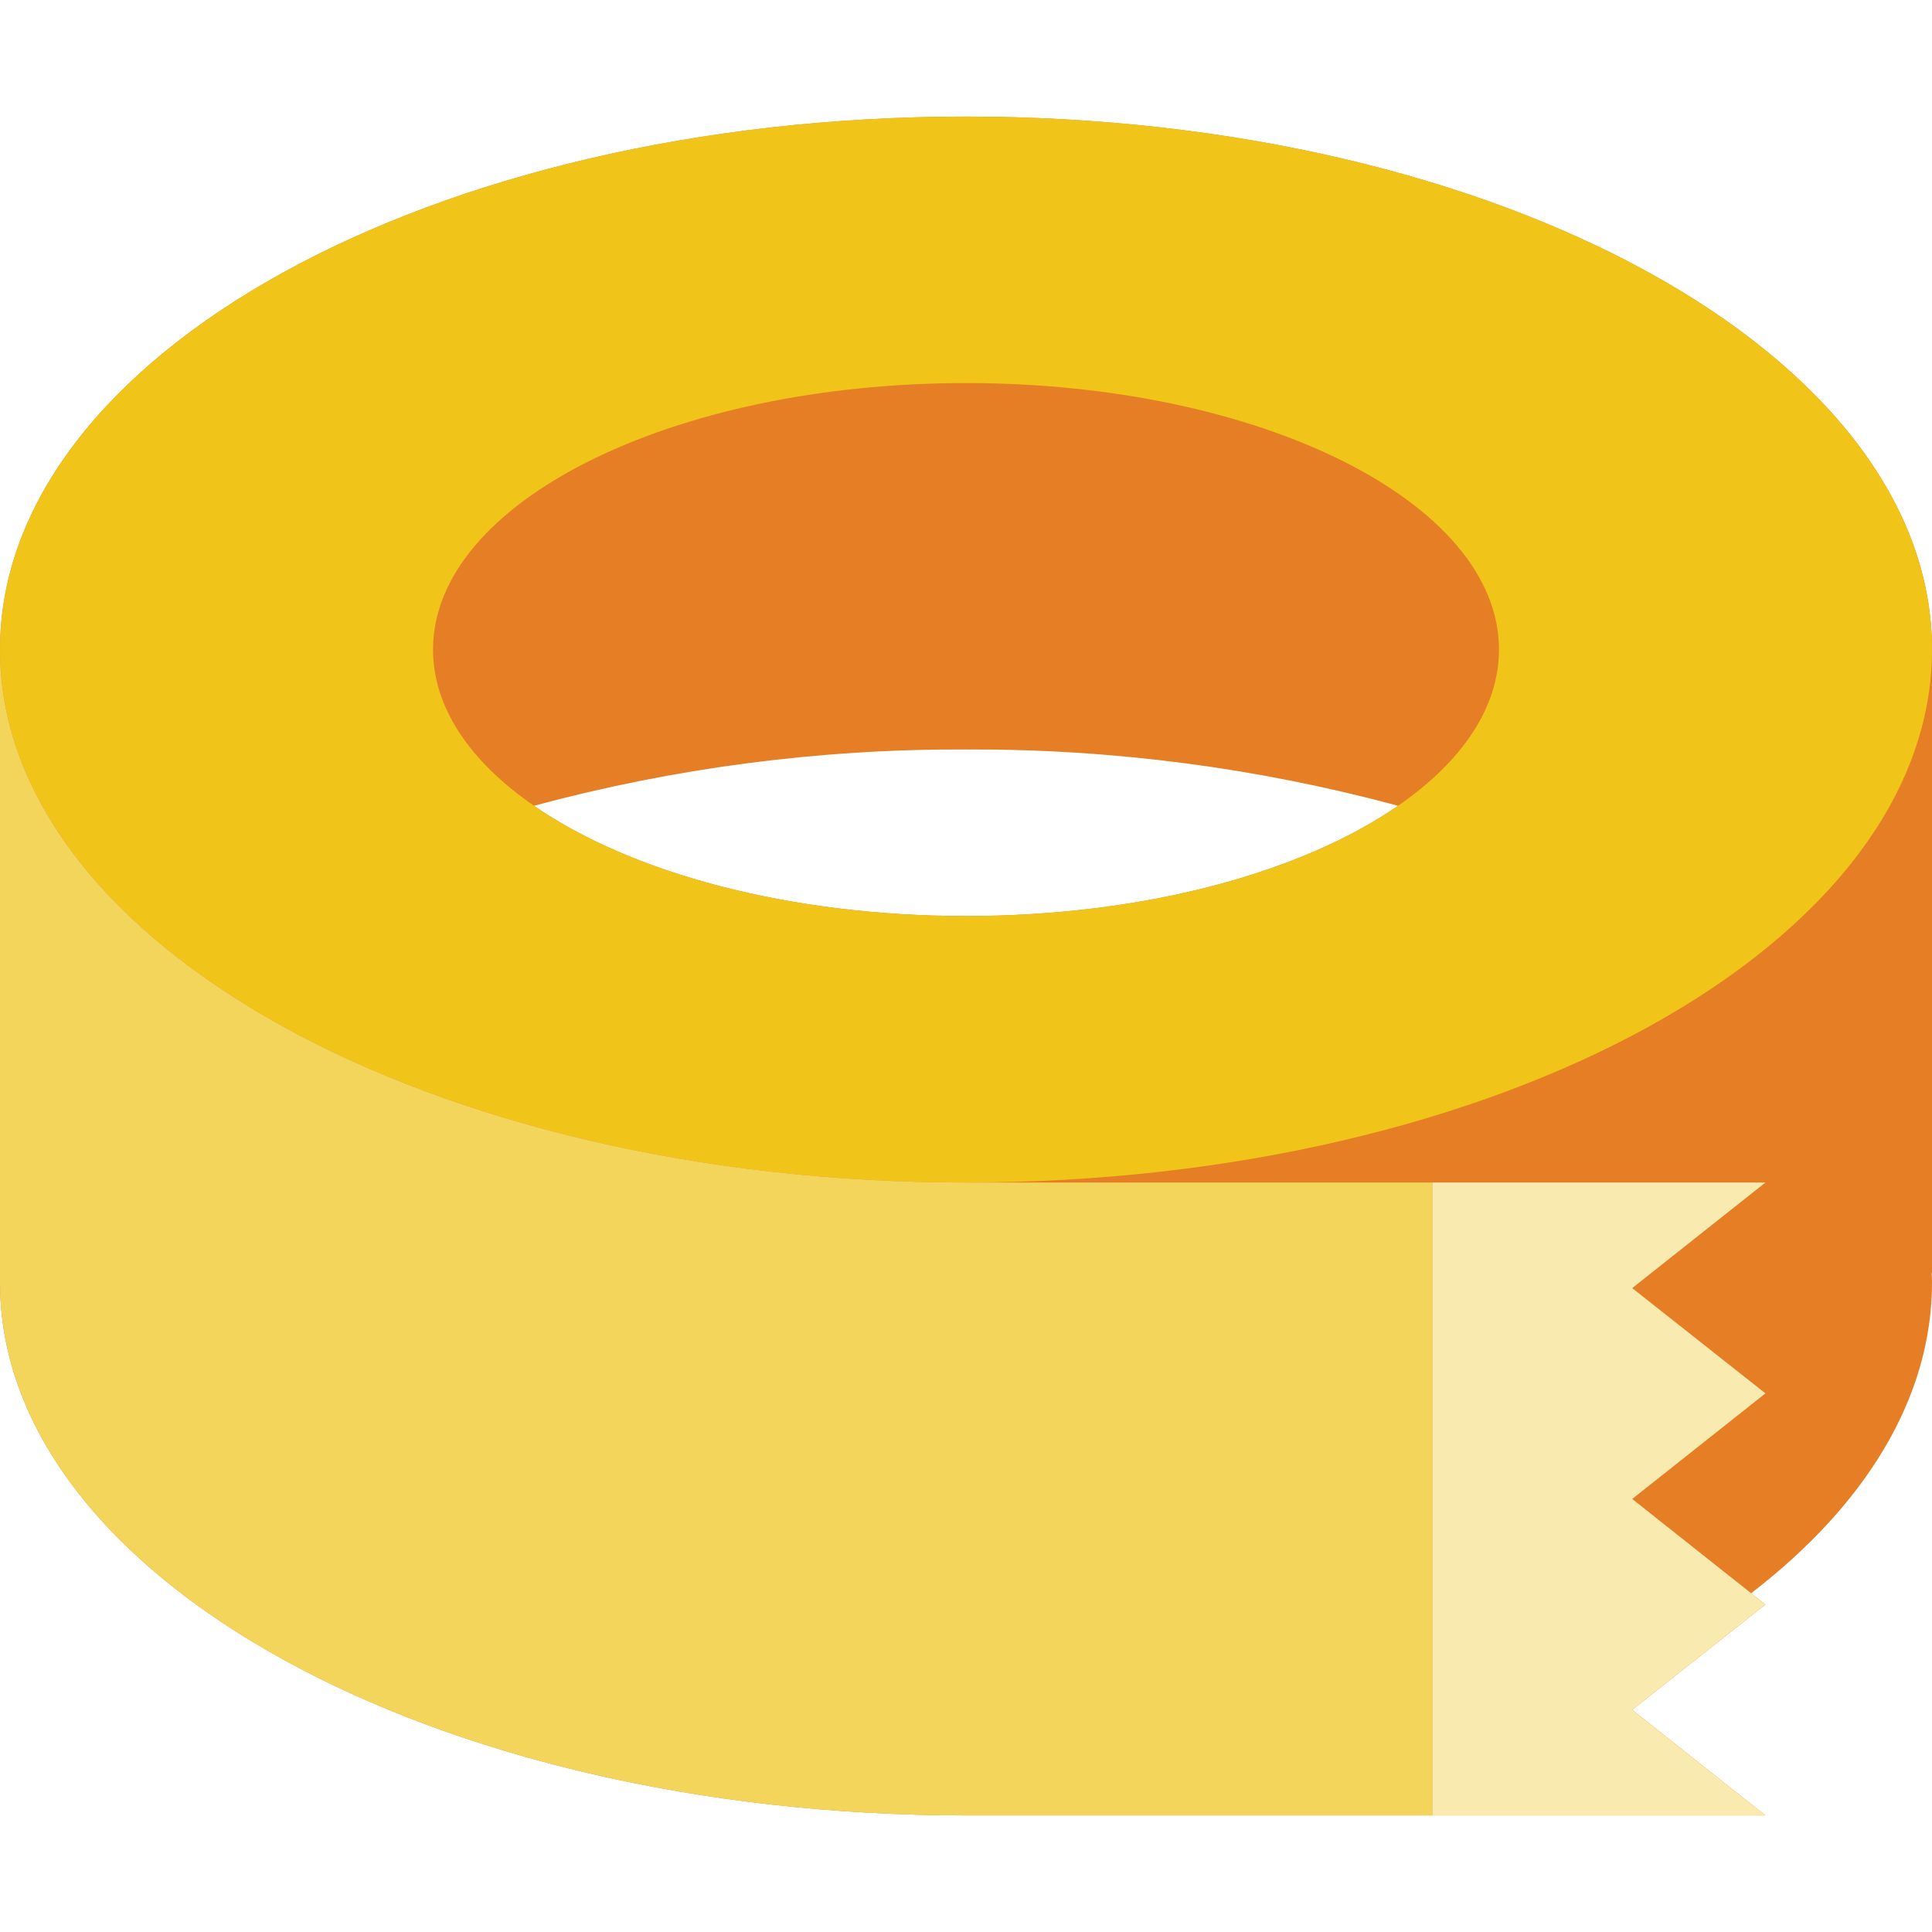 <?xml version="1.0" encoding="UTF-8"?>
<svg xmlns="http://www.w3.org/2000/svg" xmlns:xlink="http://www.w3.org/1999/xlink" width="512" height="512" viewBox="0 0 58 51" version="1.1"><!-- Generator: Sketch 51.3 (57544) - http://www.bohemiancoding.com/sketch --><title>008 - Tape</title><desc>Created with Sketch.</desc><defs/><g id="Page-1" stroke="none" stroke-width="1" fill="none" fill-rule="evenodd"><g id="008---Tape" fill-rule="nonzero"><path d="M58,16 C58,7.16 45.02,0 29,0 C12.98,0 0,7.16 0,16 L0,35 C0,43.84 12.98,51 29,51 L53,51 L49,47.83 L53,44.67 L52.57,44.33 C55.99,41.7 58,38.48 58,35 C58.002,34.907 57.998,34.813 57.99,34.72 L58,34.72 L58,16 Z M29,19 C33.379,18.98 37.742,19.549 41.97,20.69 C39.06,22.7 34.34,24 29,24 C23.66,24 18.94,22.7 16.03,20.69 C20.258,19.549 24.621,18.98 29,19 Z" id="Shape" fill="#E57E25"/><path d="M29,0 C12.98,0 0,7.16 0,16 C0,24.84 12.98,32 29,32 C45.02,32 58,24.84 58,16 C58,7.16 45.02,0 29,0 Z M41.97,20.69 C39.06,22.7 34.34,24 29,24 C23.66,24 18.94,22.7 16.03,20.69 C14.12,19.37 13,17.75 13,16 C13,11.58 20.16,8 29,8 C37.84,8 45,11.58 45,16 C45,17.75 43.88,19.37 41.97,20.69 Z" id="Shape" fill="#F0C419"/><path d="M43,32 L43,51 L29,51 C12.98,51 0,43.84 0,35 L0,16 C0,24.84 12.98,32 29,32 L43,32 Z" id="Shape" fill="#F3D55B"/><polygon id="Shape" fill="#F9EAB0" points="53 38.33 49 41.5 52.57 44.33 53 44.67 49 47.83 53 51 43 51 43 32 53 32 49 35.17"/></g></g></svg>

